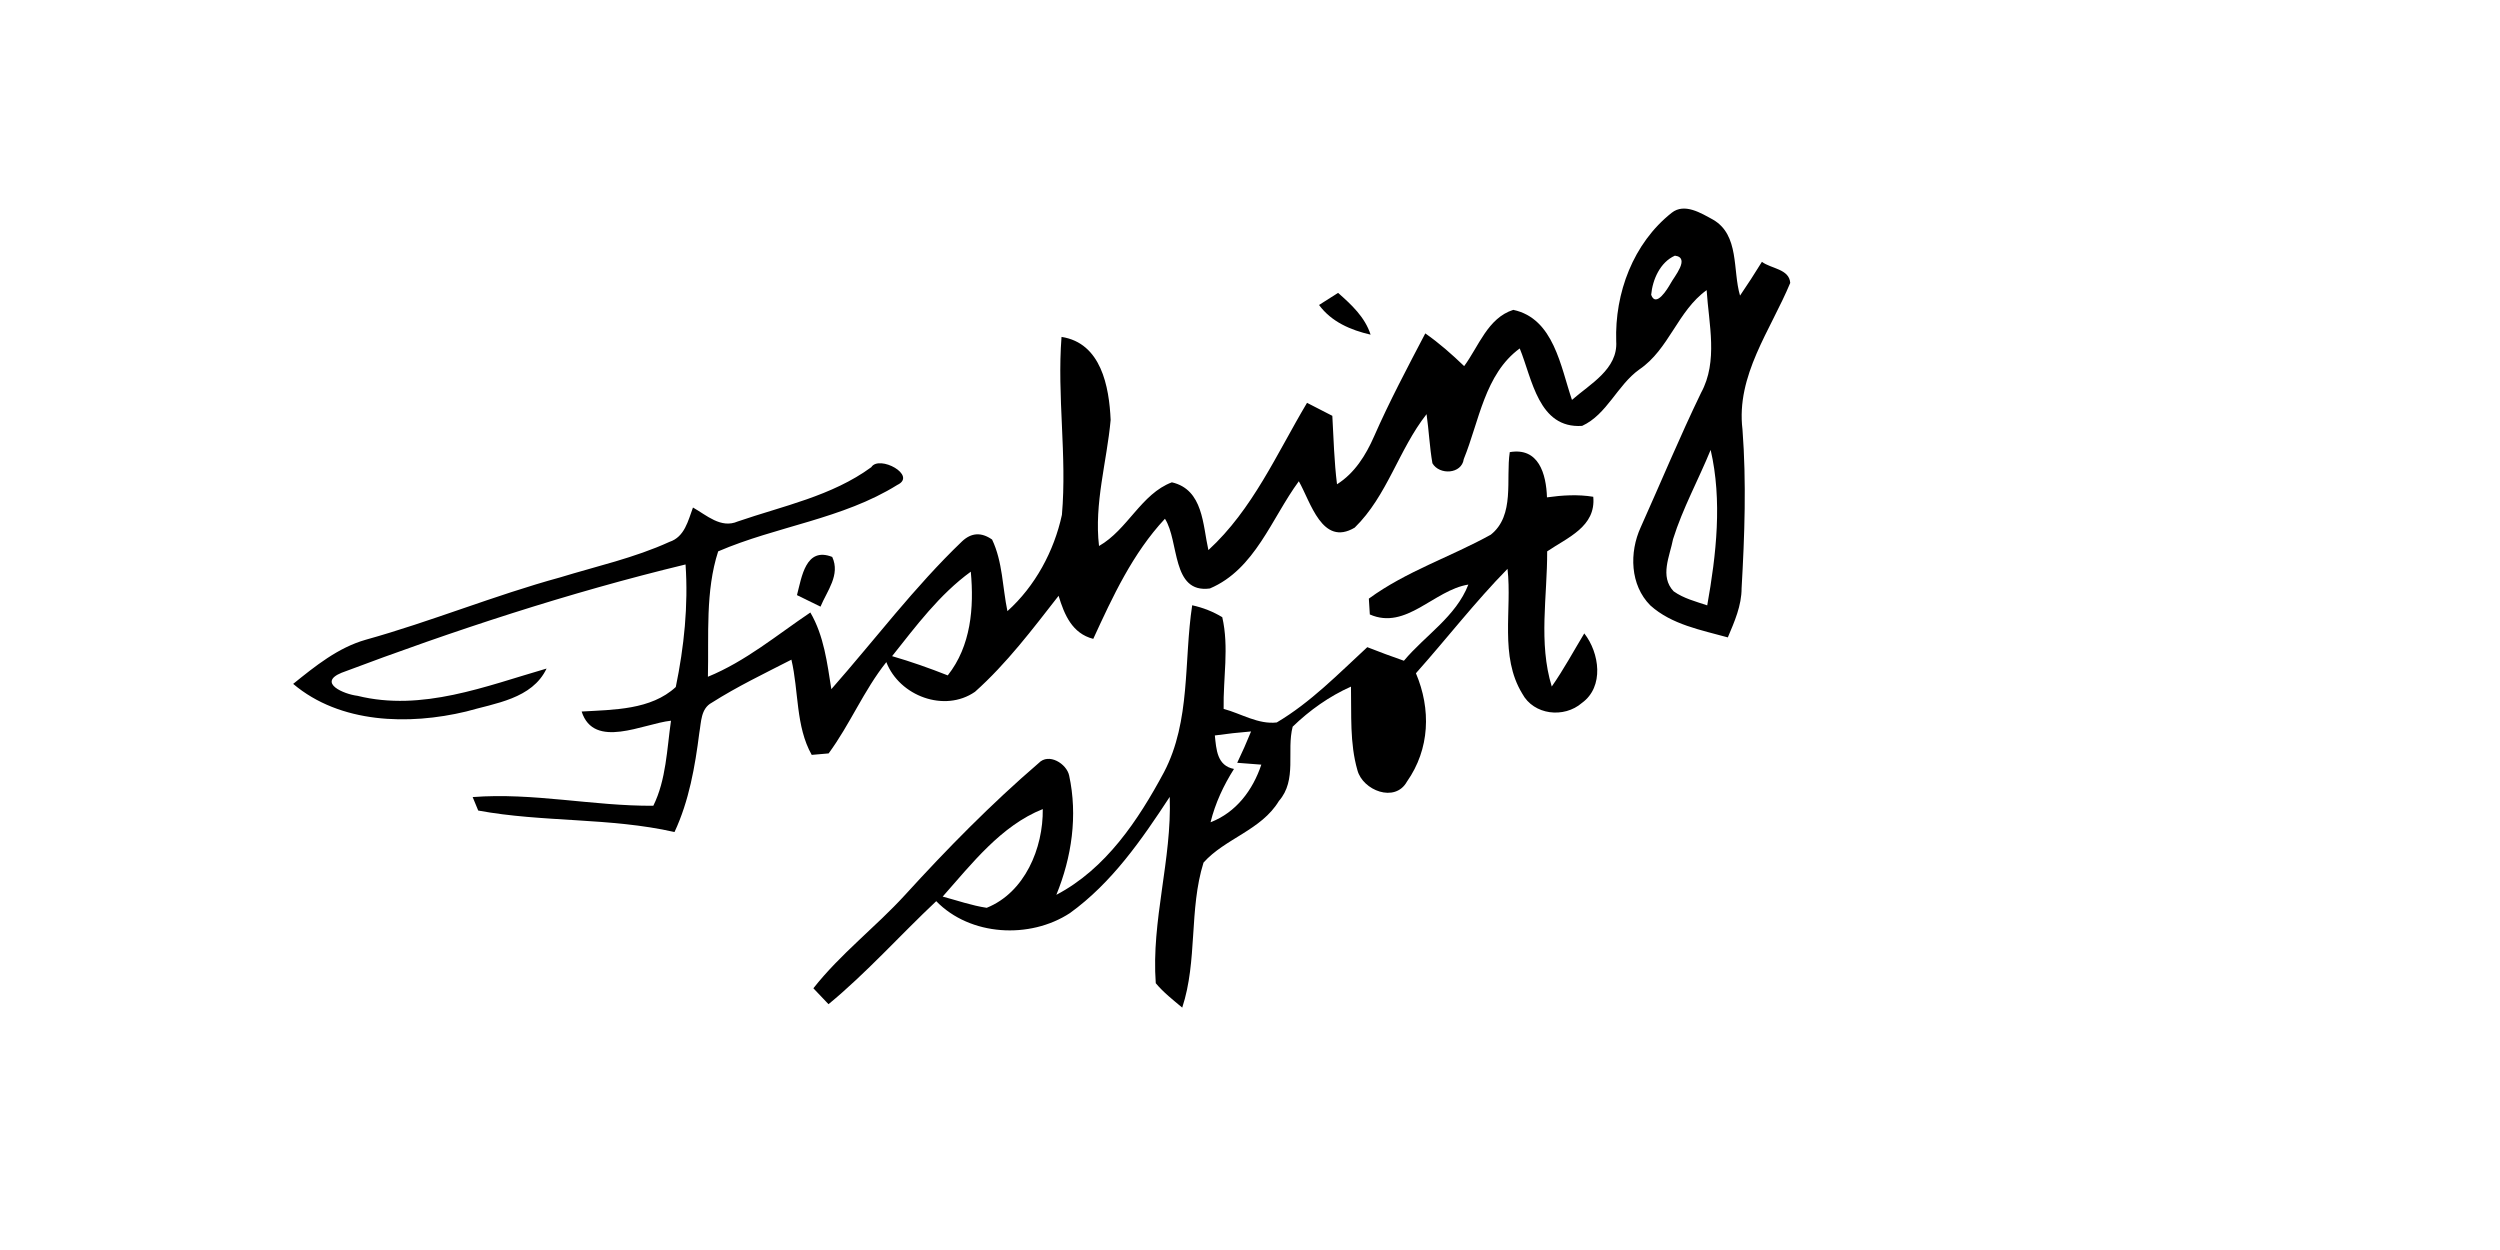 <?xml version="1.0" encoding="UTF-8" ?>
<!DOCTYPE svg PUBLIC "-//W3C//DTD SVG 1.1//EN" "http://www.w3.org/Graphics/SVG/1.1/DTD/svg11.dtd">
<svg width="256pt" height="128pt" viewBox="0 0 256 128" version="1.1" xmlns="http://www.w3.org/2000/svg">
<g id="#000000ff">
<path fill="#000000" opacity="1.00" d=" M 165.50 34.95 C 165.34 30.00 167.24 24.91 171.18 21.79 C 172.49 20.75 174.20 21.83 175.41 22.49 C 178.14 24.06 177.41 27.69 178.18 30.27 C 178.95 29.14 179.70 27.98 180.42 26.81 C 181.35 27.52 183.22 27.53 183.32 28.97 C 181.31 33.81 177.76 38.45 178.43 43.98 C 178.84 49.39 178.65 54.82 178.34 60.23 C 178.34 62.02 177.61 63.66 176.93 65.27 C 174.19 64.51 171.18 63.96 169.00 62.00 C 166.91 59.91 166.83 56.56 168.01 53.99 C 170.07 49.40 172.00 44.75 174.19 40.22 C 175.95 37.00 174.98 33.18 174.76 29.71 C 171.79 31.84 170.91 35.77 167.87 37.83 C 165.61 39.44 164.56 42.44 162.01 43.61 C 157.53 43.91 156.90 38.79 155.62 35.68 C 152.03 38.31 151.47 43.14 149.89 47.01 C 149.68 48.56 147.39 48.67 146.68 47.44 C 146.39 45.78 146.32 44.08 146.08 42.41 C 143.23 46.03 142.06 50.77 138.72 54.03 C 135.39 56.01 134.21 51.40 133.00 49.28 C 130.21 53.07 128.52 58.30 123.89 60.26 C 119.94 60.79 120.77 55.42 119.29 53.12 C 115.98 56.67 113.95 61.07 111.95 65.42 C 109.79 64.87 108.99 62.95 108.40 61.01 C 105.73 64.43 103.09 67.94 99.84 70.84 C 96.72 73.00 92.10 71.27 90.76 67.80 C 88.45 70.70 87.04 74.18 84.85 77.15 C 84.42 77.19 83.55 77.26 83.12 77.30 C 81.47 74.38 81.80 70.77 81.04 67.55 C 78.29 68.96 75.49 70.30 72.88 71.96 C 71.75 72.57 71.81 73.95 71.61 75.04 C 71.17 78.51 70.56 82.01 69.07 85.20 C 62.46 83.70 55.56 84.22 48.97 83.00 L 48.40 81.62 C 54.59 81.14 60.72 82.55 66.90 82.51 C 68.22 79.84 68.29 76.71 68.71 73.80 C 65.87 74.10 60.82 76.78 59.56 72.86 C 62.83 72.67 66.66 72.70 69.20 70.35 C 70.05 66.24 70.49 62.01 70.20 57.80 C 58.23 60.69 46.47 64.56 34.98 68.89 C 32.47 69.92 35.23 71.09 36.60 71.25 C 43.22 72.89 49.71 70.27 55.97 68.46 C 54.49 71.57 50.69 72.01 47.73 72.86 C 41.86 74.27 34.83 74.10 30.02 70.03 C 32.28 68.21 34.61 66.32 37.45 65.51 C 44.16 63.64 50.62 60.97 57.34 59.13 C 61.09 57.98 64.96 57.13 68.55 55.49 C 70.11 54.98 70.46 53.32 70.96 51.97 C 72.35 52.75 73.82 54.15 75.54 53.40 C 80.19 51.80 85.18 50.80 89.22 47.84 C 90.03 46.55 93.96 48.68 91.88 49.66 C 86.28 53.15 79.53 53.88 73.54 56.46 C 72.22 60.53 72.59 65.04 72.49 69.30 C 76.35 67.72 79.55 65.03 82.98 62.72 C 84.38 65.12 84.70 67.88 85.13 70.57 C 89.57 65.53 93.65 60.09 98.52 55.43 C 99.47 54.54 100.49 54.48 101.59 55.25 C 102.68 57.54 102.65 60.14 103.16 62.58 C 106.00 60.03 107.94 56.43 108.74 52.72 C 109.27 46.66 108.23 40.57 108.70 34.50 C 112.76 35.12 113.58 39.59 113.73 43.00 C 113.34 47.30 112.03 51.54 112.54 55.91 C 115.46 54.25 116.87 50.56 120.00 49.39 C 123.22 50.13 123.16 53.76 123.74 56.33 C 128.27 52.18 130.75 46.44 133.84 41.25 C 134.49 41.58 135.78 42.25 136.43 42.58 C 136.56 44.92 136.62 47.26 136.91 49.59 C 138.72 48.45 139.86 46.61 140.70 44.70 C 142.28 41.10 144.13 37.62 145.95 34.14 C 147.37 35.13 148.67 36.28 149.93 37.49 C 151.42 35.47 152.35 32.56 154.96 31.73 C 159.12 32.61 159.81 37.57 160.97 40.95 C 162.81 39.33 165.69 37.80 165.50 34.95 M 171.51 26.18 C 170.00 26.85 169.22 28.63 169.08 30.19 C 169.57 31.56 170.77 29.55 171.06 29.04 C 171.41 28.36 173.13 26.38 171.51 26.18 M 171.32 55.21 C 170.99 56.95 169.93 59.02 171.38 60.55 C 172.40 61.28 173.64 61.59 174.82 61.99 C 175.75 56.79 176.37 51.25 175.17 46.07 C 173.92 49.13 172.31 52.05 171.32 55.21 M 91.35 67.19 C 93.28 67.75 95.18 68.42 97.05 69.16 C 99.43 66.15 99.75 62.23 99.41 58.54 C 96.19 60.88 93.80 64.11 91.35 67.19 Z" />
<path fill="#000000" opacity="1.00" d=" M 135.07 31.23 C 135.56 30.92 136.53 30.30 137.02 29.99 C 138.39 31.20 139.77 32.47 140.35 34.27 C 138.31 33.80 136.34 32.96 135.07 31.23 Z" />
<path fill="#000000" opacity="1.00" d=" M 154.60 46.30 C 157.56 45.79 158.33 48.52 158.41 50.93 C 159.98 50.71 161.57 50.61 163.15 50.87 C 163.44 53.93 160.52 55.04 158.43 56.46 C 158.45 61.07 157.52 65.81 158.90 70.30 C 160.12 68.56 161.13 66.68 162.23 64.86 C 163.79 66.85 164.29 70.32 161.99 71.98 C 160.16 73.57 157.06 73.23 155.88 71.03 C 153.53 67.18 154.85 62.48 154.37 58.25 C 151.05 61.63 148.14 65.41 144.99 68.94 C 146.55 72.62 146.42 76.70 144.07 80.04 C 142.85 82.24 139.55 80.94 139.00 78.87 C 138.20 76.09 138.40 73.16 138.34 70.31 C 136.12 71.30 134.12 72.72 132.37 74.41 C 131.72 76.91 132.85 79.87 130.96 82.02 C 129.16 85.01 125.44 85.86 123.24 88.33 C 121.74 93.14 122.64 98.38 121.06 103.18 C 120.12 102.39 119.14 101.63 118.35 100.68 C 117.88 94.27 120.01 88.02 119.78 81.60 C 116.91 85.98 113.87 90.39 109.56 93.50 C 105.46 96.18 99.35 95.86 95.87 92.28 C 92.17 95.76 88.77 99.59 84.84 102.83 C 84.45 102.42 83.68 101.60 83.29 101.20 C 86.06 97.68 89.66 94.94 92.67 91.65 C 96.99 86.91 101.50 82.32 106.36 78.14 C 107.39 77.06 109.22 78.20 109.48 79.41 C 110.37 83.52 109.75 87.77 108.17 91.63 C 113.24 88.97 116.55 84.00 119.19 79.08 C 121.95 73.81 121.21 67.68 122.08 61.98 C 123.18 62.22 124.20 62.62 125.16 63.20 C 125.87 66.28 125.24 69.46 125.30 72.59 C 127.09 73.07 128.84 74.20 130.74 73.98 C 134.22 71.92 137.06 68.99 140.01 66.27 C 141.25 66.76 142.50 67.22 143.76 67.66 C 145.95 65.05 149.08 63.15 150.36 59.86 C 146.84 60.42 143.99 64.56 140.27 62.92 C 140.25 62.51 140.20 61.70 140.17 61.30 C 143.99 58.50 148.55 57.03 152.66 54.75 C 155.15 52.76 154.18 49.09 154.60 46.30 M 124.40 75.31 C 124.55 76.74 124.62 78.41 126.36 78.74 C 125.29 80.43 124.44 82.25 123.96 84.20 C 126.59 83.19 128.29 80.90 129.16 78.30 C 128.54 78.25 127.31 78.16 126.69 78.11 C 127.20 77.05 127.67 75.98 128.11 74.90 C 126.87 75.00 125.63 75.14 124.40 75.31 M 96.53 91.81 C 98.03 92.21 99.50 92.73 101.04 92.96 C 104.94 91.39 106.83 86.86 106.78 82.85 C 102.51 84.55 99.51 88.45 96.53 91.81 Z" />
<path fill="#000000" opacity="1.00" d=" M 81.61 60.94 C 82.10 59.08 82.50 55.96 85.22 57.03 C 86.07 58.87 84.69 60.50 84.02 62.12 C 83.41 61.82 82.21 61.23 81.61 60.94 Z" />
</g>
</svg>
